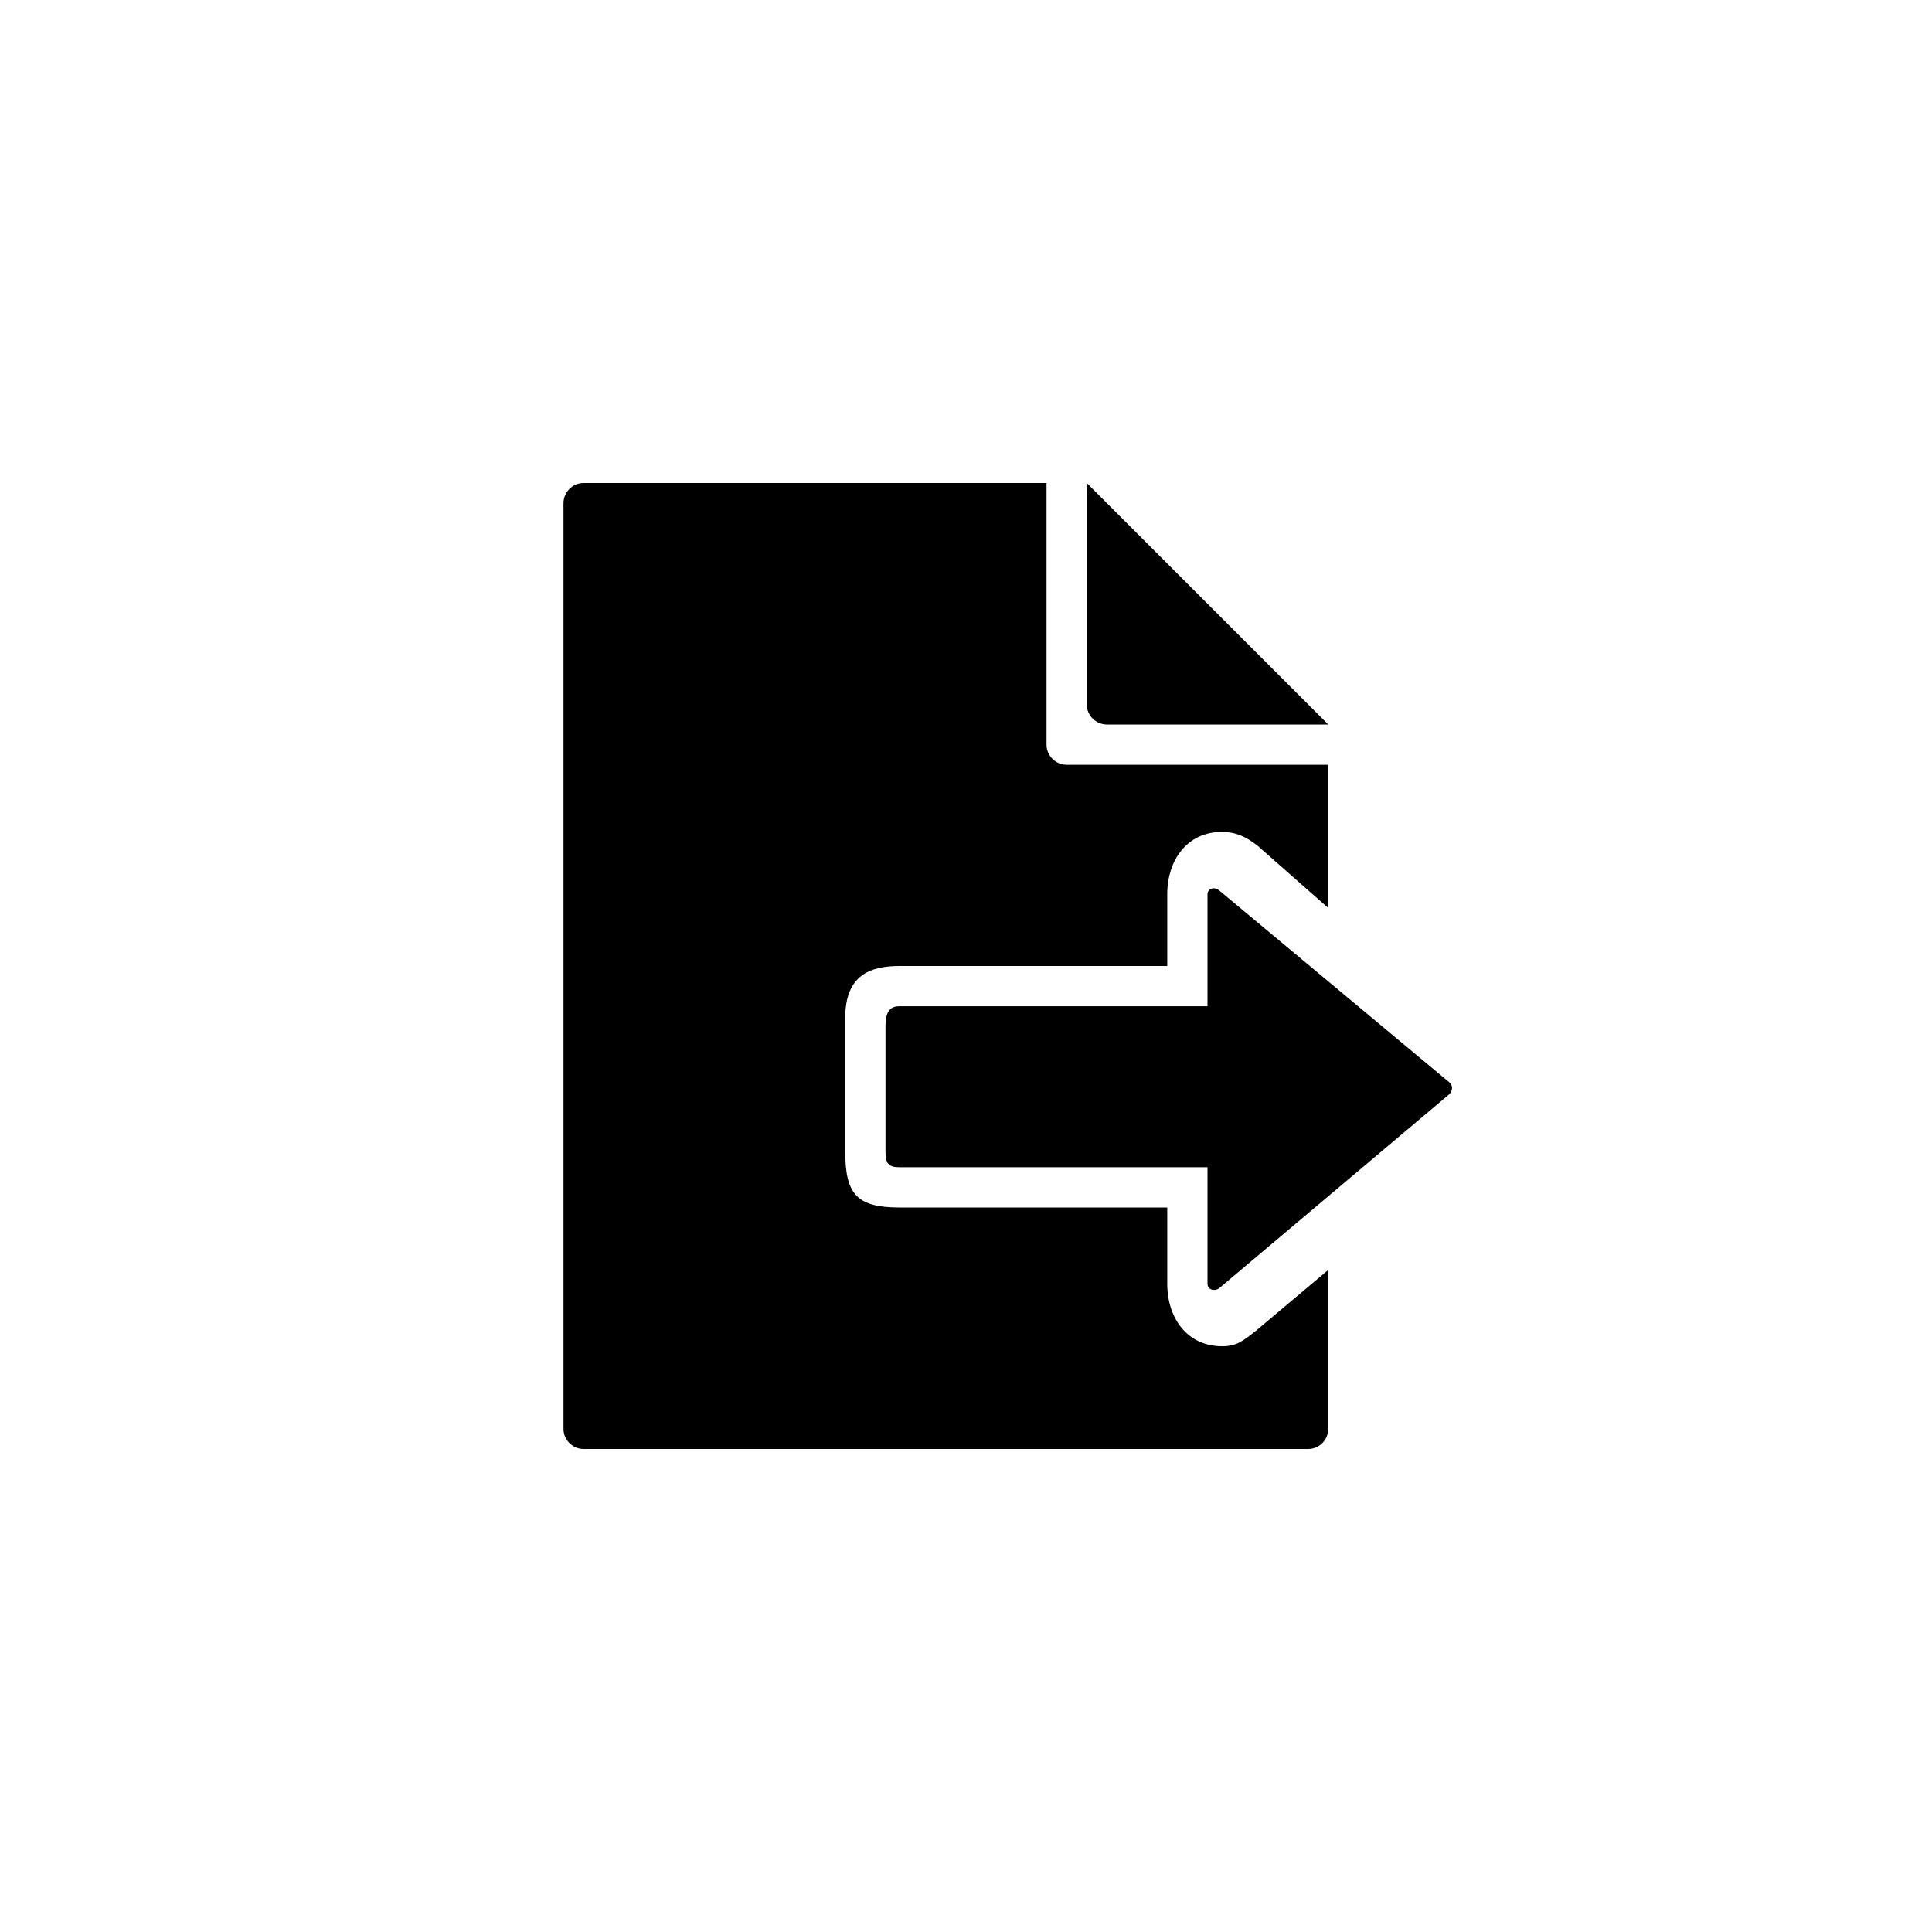 <?xml version="1.0" encoding="utf-8"?>
<!-- Generator: Adobe Illustrator 16.0.3, SVG Export Plug-In . SVG Version: 6.00 Build 0)  -->
<!DOCTYPE svg PUBLIC "-//W3C//DTD SVG 1.1//EN" "http://www.w3.org/Graphics/SVG/1.1/DTD/svg11.dtd">
<svg version="1.1" id="Ebene_1" xmlns="http://www.w3.org/2000/svg" xmlns:xlink="http://www.w3.org/1999/xlink" x="0px" y="0px"
	 width="48px" height="48px" viewBox="0 0 48 48" enable-background="new 0 0 48 48" xml:space="preserve">
<g id="glyphicons">
	<g id="file-export">
		<path d="M30,29h-7.65C22.067,29,22,28.896,22,28.616c0,0,0-2.716,0-3.111S22.125,25,22.35,25H30v-2.779
			c0-0.148,0.166-0.196,0.283-0.105l5.713,4.764c0.053,0.04,0.079,0.091,0.079,0.144c0,0.066-0.031,0.136-0.097,0.187l-5.686,4.793
			C30.178,32.092,30,32.045,30,31.896V29z M31.195,33.07c-0.326,0.256-0.479,0.377-0.834,0.377C29.5,33.447,29,32.752,29,31.896V30
			h-6.65C21.303,30,21,29.684,21,28.616v-3.329C21,24.236,21.605,24,22.35,24c0.744,0,6.65,0,6.65,0v-1.779
			c0-0.855,0.497-1.552,1.354-1.552c0.354,0,0.605,0.121,0.887,0.34l1.76,1.55V19h-6.5c-0.275,0-0.5-0.225-0.5-0.5V12H14.5
			c-0.275,0-0.5,0.225-0.5,0.5v23c0,0.275,0.225,0.5,0.5,0.5h18c0.275,0,0.5-0.225,0.5-0.5v-3.949L31.195,33.07z M27.5,18H33l-6-6
			v5.5C27,17.775,27.225,18,27.5,18z"/>
	</g>
</g>
<g id="Layer_2">
</g>
</svg>
